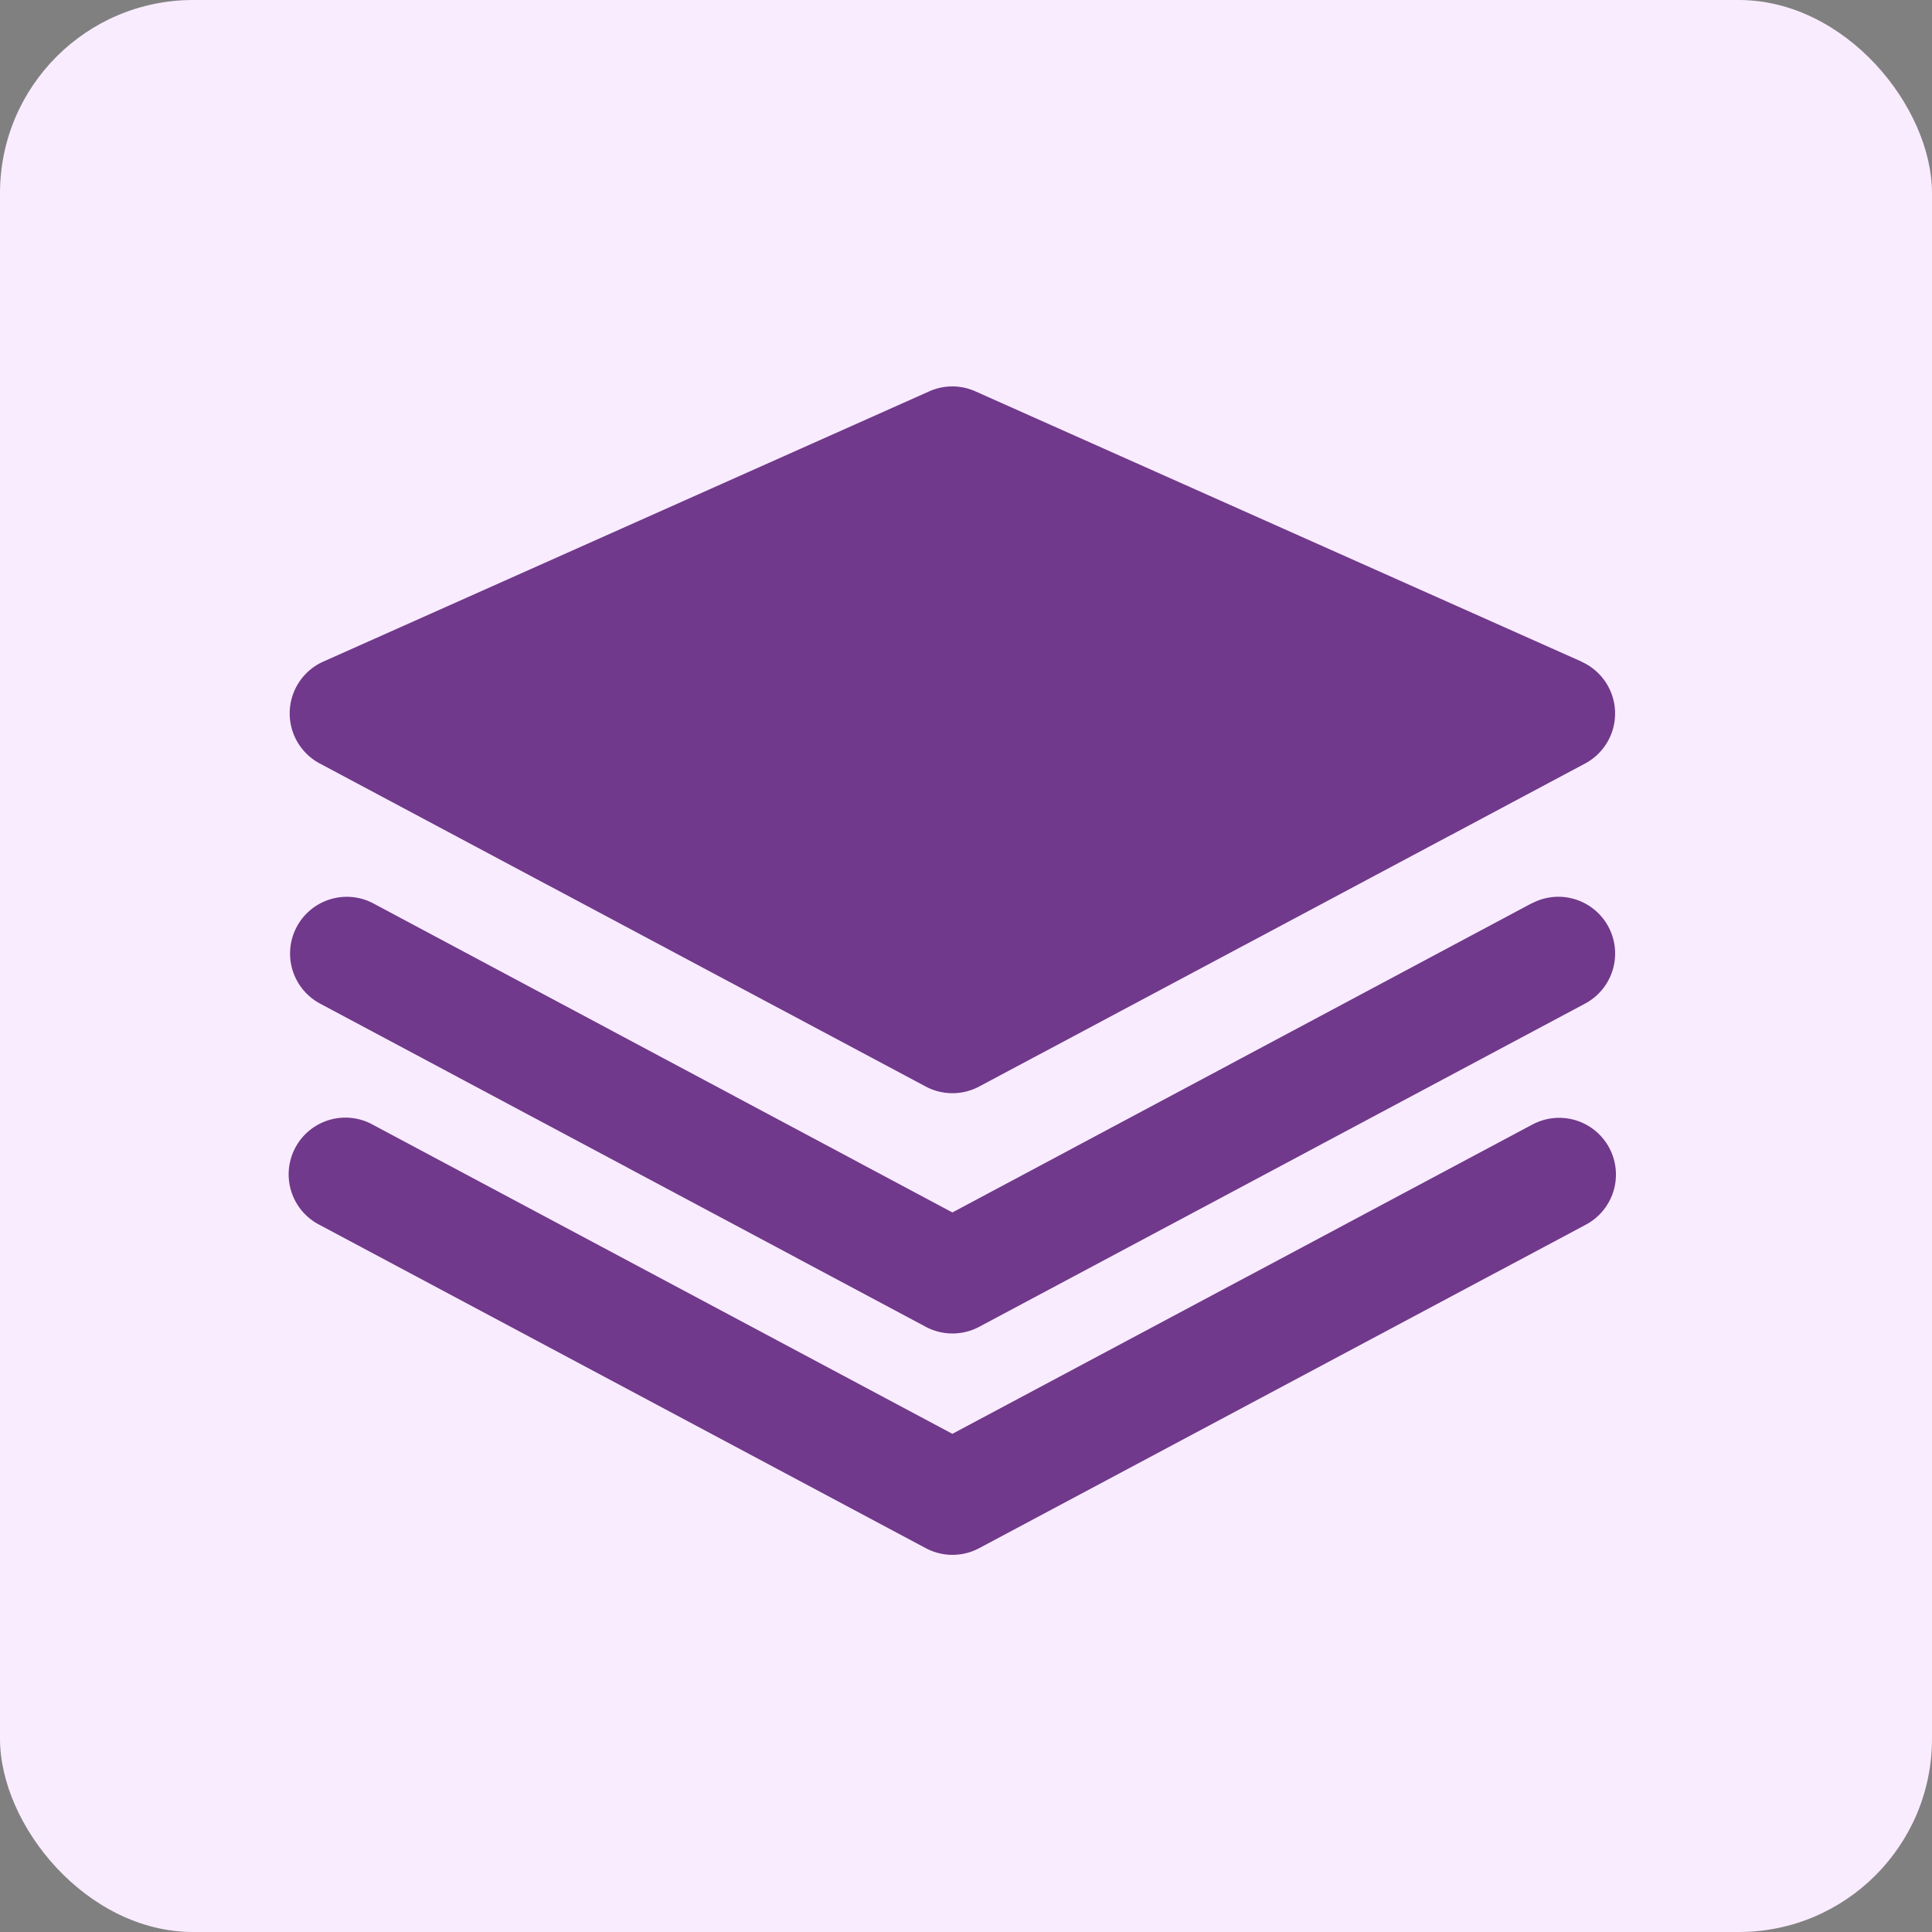 <svg xmlns="http://www.w3.org/2000/svg" width="60" height="60" viewBox="0 0 60 60">
  <rect x="0" y="0" width="60" height="60" fill="#808080" stroke="none"/>
  <g id="tech-stack-icon" transform="translate(-1020 -326)">
    <rect id="Rectangle_6191" data-name="Rectangle 6191" width="60" height="60" rx="6" transform="translate(1020 326)" fill="#f9ecff"/>
    <g id="stacked-files-svgrepo-com" transform="translate(1029 319.712)">
      <g id="Group_14457" data-name="Group 14457" transform="translate(0 18.288)">
        <path id="Path_1204" data-name="Path 1204" d="M40.12,26.833,21.3,18.442a1.751,1.751,0,0,0-1.434,0L1.052,26.833A1.762,1.762,0,0,0,.941,30L19.757,40.031a1.765,1.765,0,0,0,1.66,0L40.234,30a1.761,1.761,0,0,0-.114-3.163Z" transform="translate(-0.008 -18.288)" fill="#70398b"/>
        <path id="Path_1205" data-name="Path 1205" d="M38.566,137.449l-17.989,9.6-17.986-9.6a1.762,1.762,0,0,0-1.659,3.109L19.75,150.6a1.766,1.766,0,0,0,1.66,0l18.817-10.038a1.762,1.762,0,0,0-1.66-3.109Z" transform="translate(0 -121.395)" fill="#70398b"/>
        <path id="Path_1206" data-name="Path 1206" d="M38.566,189.118l-17.989,9.593L2.592,189.118a1.762,1.762,0,1,0-1.659,3.108L19.75,202.261a1.759,1.759,0,0,0,1.66,0l18.817-10.034a1.762,1.762,0,1,0-1.66-3.108Z" transform="translate(0 -166.182)" fill="#70398b"/>
      </g>
    </g>
  </g>
</svg>
